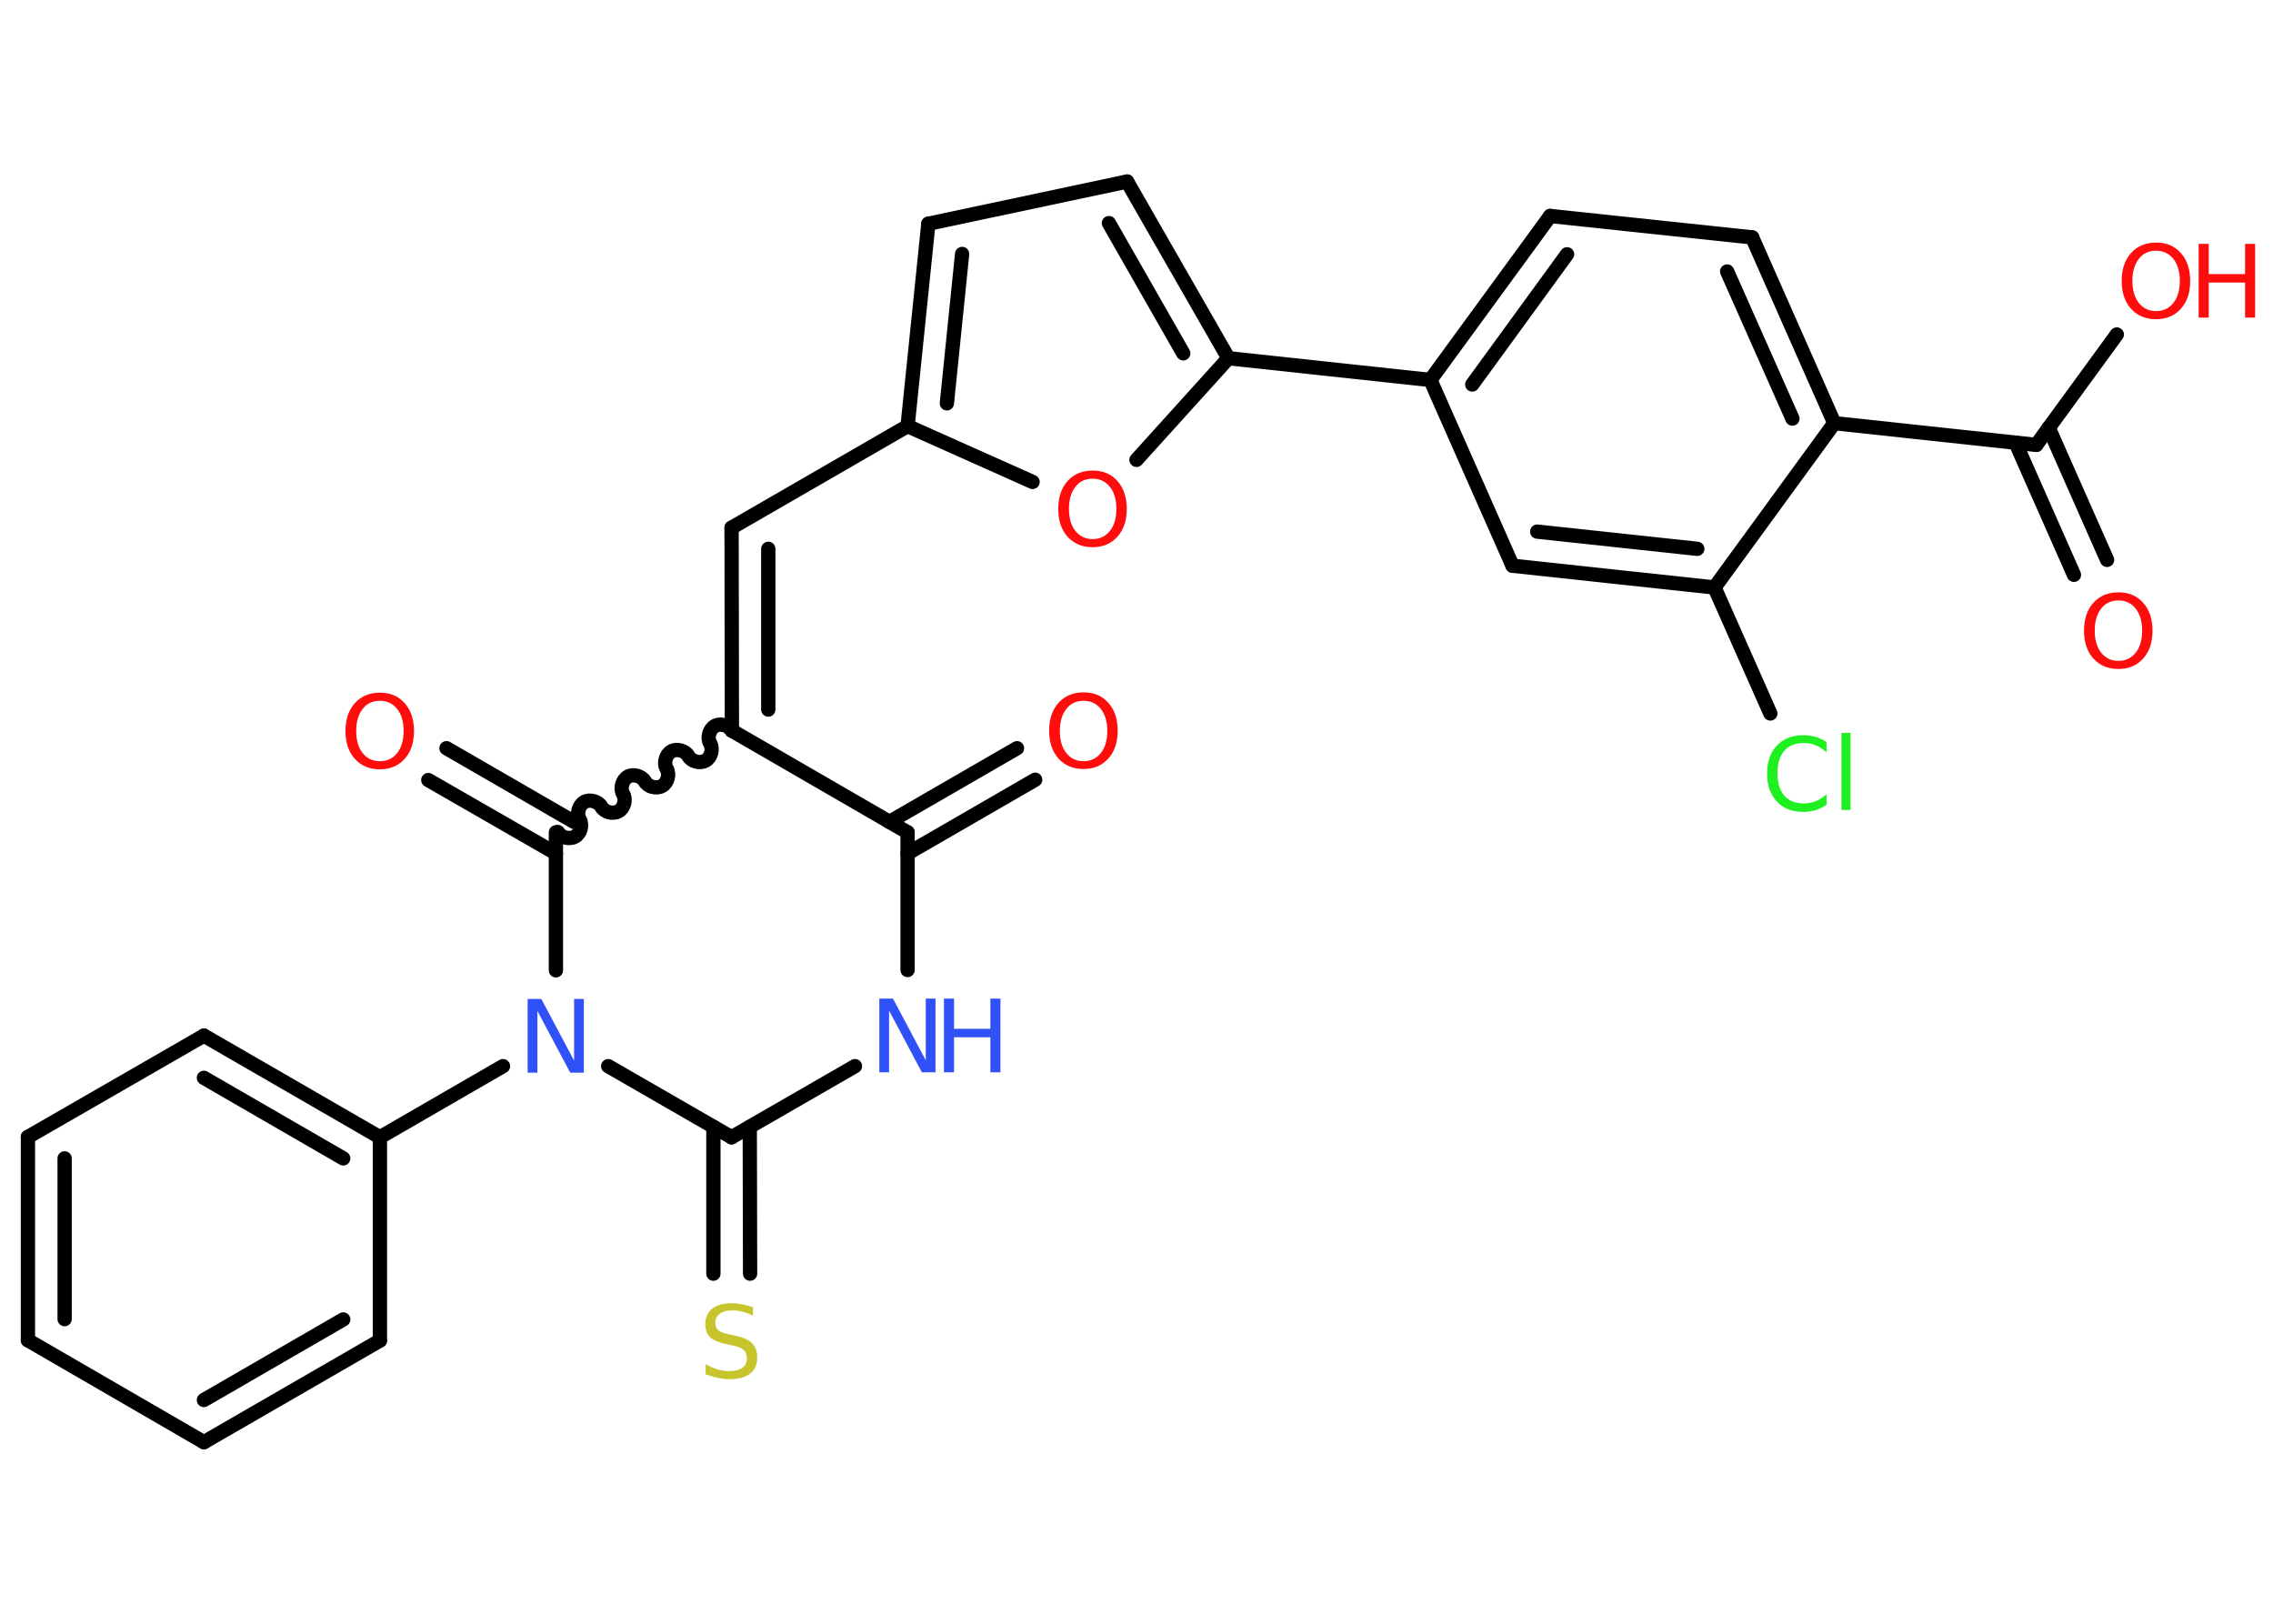 <?xml version='1.0' encoding='UTF-8'?>
<!DOCTYPE svg PUBLIC "-//W3C//DTD SVG 1.1//EN" "http://www.w3.org/Graphics/SVG/1.1/DTD/svg11.dtd">
<svg version='1.2' xmlns='http://www.w3.org/2000/svg' xmlns:xlink='http://www.w3.org/1999/xlink' width='70.0mm' height='50.0mm' viewBox='0 0 70.0 50.0'>
  <desc>Generated by the Chemistry Development Kit (http://github.com/cdk)</desc>
  <g stroke-linecap='round' stroke-linejoin='round' stroke='#000000' stroke-width='.44' fill='#FF0D0D'>
    <rect x='.0' y='.0' width='70.0' height='50.0' fill='#FFFFFF' stroke='none'/>
    <g id='mol1' class='mol'>
      <g id='mol1bnd1' class='bond'>
        <line x1='31.88' y1='24.01' x2='27.95' y2='26.28'/>
        <line x1='31.32' y1='23.04' x2='27.39' y2='25.31'/>
      </g>
      <line id='mol1bnd2' class='bond' x1='27.95' y1='25.63' x2='27.95' y2='29.87'/>
      <line id='mol1bnd3' class='bond' x1='26.33' y1='32.83' x2='22.53' y2='35.02'/>
      <g id='mol1bnd4' class='bond'>
        <line x1='23.09' y1='34.7' x2='23.1' y2='39.22'/>
        <line x1='21.97' y1='34.7' x2='21.97' y2='39.22'/>
      </g>
      <line id='mol1bnd5' class='bond' x1='22.53' y1='35.02' x2='18.73' y2='32.83'/>
      <line id='mol1bnd6' class='bond' x1='15.49' y1='32.83' x2='11.7' y2='35.02'/>
      <g id='mol1bnd7' class='bond'>
        <line x1='11.7' y1='35.02' x2='6.28' y2='31.89'/>
        <line x1='10.57' y1='35.67' x2='6.28' y2='33.19'/>
      </g>
      <line id='mol1bnd8' class='bond' x1='6.28' y1='31.89' x2='.86' y2='35.01'/>
      <g id='mol1bnd9' class='bond'>
        <line x1='.86' y1='35.01' x2='.86' y2='41.27'/>
        <line x1='1.99' y1='35.67' x2='1.99' y2='40.62'/>
      </g>
      <line id='mol1bnd10' class='bond' x1='.86' y1='41.27' x2='6.28' y2='44.41'/>
      <g id='mol1bnd11' class='bond'>
        <line x1='6.28' y1='44.41' x2='11.7' y2='41.28'/>
        <line x1='6.28' y1='43.11' x2='10.57' y2='40.63'/>
      </g>
      <line id='mol1bnd12' class='bond' x1='11.7' y1='35.02' x2='11.7' y2='41.28'/>
      <line id='mol1bnd13' class='bond' x1='17.12' y1='29.88' x2='17.12' y2='25.63'/>
      <g id='mol1bnd14' class='bond'>
        <line x1='17.12' y1='26.28' x2='13.19' y2='24.02'/>
        <line x1='17.68' y1='25.31' x2='13.75' y2='23.04'/>
      </g>
      <path id='mol1bnd15' class='bond' d='M22.54 22.5c-.1 -.17 -.37 -.24 -.53 -.14c-.17 .1 -.24 .37 -.14 .53c.1 .17 .03 .44 -.14 .53c-.17 .1 -.44 .03 -.53 -.14c-.1 -.17 -.37 -.24 -.53 -.14c-.17 .1 -.24 .37 -.14 .53c.1 .17 .03 .44 -.14 .53c-.17 .1 -.44 .03 -.53 -.14c-.1 -.17 -.37 -.24 -.53 -.14c-.17 .1 -.24 .37 -.14 .53c.1 .17 .03 .44 -.14 .53c-.17 .1 -.44 .03 -.53 -.14c-.1 -.17 -.37 -.24 -.53 -.14c-.17 .1 -.24 .37 -.14 .53c.1 .17 .03 .44 -.14 .53c-.17 .1 -.44 .03 -.53 -.14' fill='none' stroke='#000000' stroke-width='.44'/>
      <line id='mol1bnd16' class='bond' x1='27.95' y1='25.63' x2='22.54' y2='22.5'/>
      <g id='mol1bnd17' class='bond'>
        <line x1='22.53' y1='16.25' x2='22.54' y2='22.5'/>
        <line x1='23.66' y1='16.9' x2='23.66' y2='21.85'/>
      </g>
      <line id='mol1bnd18' class='bond' x1='22.53' y1='16.25' x2='27.95' y2='13.12'/>
      <g id='mol1bnd19' class='bond'>
        <line x1='28.59' y1='6.89' x2='27.95' y2='13.12'/>
        <line x1='29.63' y1='7.82' x2='29.16' y2='12.42'/>
      </g>
      <line id='mol1bnd20' class='bond' x1='28.59' y1='6.89' x2='34.71' y2='5.59'/>
      <g id='mol1bnd21' class='bond'>
        <line x1='37.83' y1='11.03' x2='34.71' y2='5.59'/>
        <line x1='36.44' y1='10.88' x2='34.15' y2='6.87'/>
      </g>
      <line id='mol1bnd22' class='bond' x1='37.83' y1='11.03' x2='44.05' y2='11.7'/>
      <g id='mol1bnd23' class='bond'>
        <line x1='47.74' y1='6.65' x2='44.05' y2='11.7'/>
        <line x1='48.26' y1='7.83' x2='45.34' y2='11.84'/>
      </g>
      <line id='mol1bnd24' class='bond' x1='47.74' y1='6.65' x2='53.96' y2='7.31'/>
      <g id='mol1bnd25' class='bond'>
        <line x1='56.49' y1='13.03' x2='53.96' y2='7.31'/>
        <line x1='55.2' y1='12.89' x2='53.19' y2='8.36'/>
      </g>
      <line id='mol1bnd26' class='bond' x1='56.49' y1='13.03' x2='62.71' y2='13.7'/>
      <g id='mol1bnd27' class='bond'>
        <line x1='63.09' y1='13.17' x2='64.89' y2='17.24'/>
        <line x1='62.07' y1='13.63' x2='63.87' y2='17.7'/>
      </g>
      <line id='mol1bnd28' class='bond' x1='62.71' y1='13.7' x2='65.19' y2='10.3'/>
      <line id='mol1bnd29' class='bond' x1='56.49' y1='13.03' x2='52.8' y2='18.09'/>
      <line id='mol1bnd30' class='bond' x1='52.8' y1='18.09' x2='54.52' y2='21.97'/>
      <g id='mol1bnd31' class='bond'>
        <line x1='46.58' y1='17.42' x2='52.8' y2='18.09'/>
        <line x1='47.34' y1='16.37' x2='52.27' y2='16.9'/>
      </g>
      <line id='mol1bnd32' class='bond' x1='44.05' y1='11.7' x2='46.58' y2='17.42'/>
      <line id='mol1bnd33' class='bond' x1='37.83' y1='11.03' x2='35.0' y2='14.16'/>
      <line id='mol1bnd34' class='bond' x1='27.95' y1='13.12' x2='31.8' y2='14.84'/>
      <path id='mol1atm1' class='atom' d='M33.37 21.58q-.34 .0 -.53 .25q-.2 .25 -.2 .68q.0 .43 .2 .68q.2 .25 .53 .25q.33 .0 .53 -.25q.2 -.25 .2 -.68q.0 -.43 -.2 -.68q-.2 -.25 -.53 -.25zM33.37 21.32q.48 .0 .76 .32q.29 .32 .29 .86q.0 .54 -.29 .86q-.29 .32 -.76 .32q-.48 .0 -.77 -.32q-.29 -.32 -.29 -.86q.0 -.54 .29 -.86q.29 -.32 .77 -.32z' stroke='none'/>
      <g id='mol1atm3' class='atom'>
        <path d='M27.09 30.75h.41l1.01 1.9v-1.9h.3v2.27h-.42l-1.01 -1.9v1.9h-.3v-2.27z' stroke='none' fill='#3050F8'/>
        <path d='M29.07 30.75h.31v.93h1.12v-.93h.31v2.27h-.31v-1.08h-1.12v1.08h-.31v-2.27z' stroke='none' fill='#3050F8'/>
      </g>
      <path id='mol1atm5' class='atom' d='M23.19 40.21v.3q-.17 -.08 -.33 -.12q-.16 -.04 -.3 -.04q-.25 .0 -.39 .1q-.14 .1 -.14 .28q.0 .15 .09 .23q.09 .08 .34 .13l.19 .04q.34 .07 .51 .23q.16 .16 .16 .44q.0 .33 -.22 .5q-.22 .17 -.65 .17q-.16 .0 -.34 -.04q-.18 -.04 -.38 -.11v-.31q.19 .1 .37 .16q.18 .05 .35 .05q.27 .0 .41 -.1q.14 -.1 .14 -.29q.0 -.17 -.1 -.26q-.1 -.09 -.34 -.14l-.19 -.04q-.34 -.07 -.5 -.21q-.15 -.15 -.15 -.4q.0 -.3 .21 -.48q.21 -.17 .59 -.17q.16 .0 .32 .03q.17 .03 .34 .09z' stroke='none' fill='#C6C62C'/>
      <path id='mol1atm6' class='atom' d='M16.26 30.76h.41l1.01 1.9v-1.9h.3v2.27h-.42l-1.01 -1.9v1.9h-.3v-2.27z' stroke='none' fill='#3050F8'/>
      <path id='mol1atm14' class='atom' d='M11.7 21.58q-.34 .0 -.53 .25q-.2 .25 -.2 .68q.0 .43 .2 .68q.2 .25 .53 .25q.33 .0 .53 -.25q.2 -.25 .2 -.68q.0 -.43 -.2 -.68q-.2 -.25 -.53 -.25zM11.7 21.33q.48 .0 .76 .32q.29 .32 .29 .86q.0 .54 -.29 .86q-.29 .32 -.76 .32q-.48 .0 -.77 -.32q-.29 -.32 -.29 -.86q.0 -.54 .29 -.86q.29 -.32 .77 -.32z' stroke='none'/>
      <path id='mol1atm26' class='atom' d='M65.24 18.49q-.34 .0 -.53 .25q-.2 .25 -.2 .68q.0 .43 .2 .68q.2 .25 .53 .25q.33 .0 .53 -.25q.2 -.25 .2 -.68q.0 -.43 -.2 -.68q-.2 -.25 -.53 -.25zM65.24 18.24q.48 .0 .76 .32q.29 .32 .29 .86q.0 .54 -.29 .86q-.29 .32 -.76 .32q-.48 .0 -.77 -.32q-.29 -.32 -.29 -.86q.0 -.54 .29 -.86q.29 -.32 .77 -.32z' stroke='none'/>
      <g id='mol1atm27' class='atom'>
        <path d='M66.4 7.72q-.34 .0 -.53 .25q-.2 .25 -.2 .68q.0 .43 .2 .68q.2 .25 .53 .25q.33 .0 .53 -.25q.2 -.25 .2 -.68q.0 -.43 -.2 -.68q-.2 -.25 -.53 -.25zM66.4 7.47q.48 .0 .76 .32q.29 .32 .29 .86q.0 .54 -.29 .86q-.29 .32 -.76 .32q-.48 .0 -.77 -.32q-.29 -.32 -.29 -.86q.0 -.54 .29 -.86q.29 -.32 .77 -.32z' stroke='none'/>
        <path d='M67.71 7.51h.31v.93h1.12v-.93h.31v2.27h-.31v-1.08h-1.12v1.08h-.31v-2.27z' stroke='none'/>
      </g>
      <path id='mol1atm29' class='atom' d='M56.25 22.84v.33q-.16 -.15 -.33 -.22q-.17 -.07 -.37 -.07q-.39 .0 -.6 .24q-.21 .24 -.21 .69q.0 .45 .21 .69q.21 .24 .6 .24q.2 .0 .37 -.07q.17 -.07 .33 -.21v.32q-.16 .11 -.34 .17q-.18 .05 -.38 .05q-.52 .0 -.81 -.32q-.3 -.32 -.3 -.86q.0 -.55 .3 -.86q.3 -.32 .81 -.32q.2 .0 .38 .05q.18 .05 .34 .16zM56.71 22.57h.28v2.37h-.28v-2.37z' stroke='none' fill='#1FF01F'/>
      <path id='mol1atm31' class='atom' d='M33.65 14.74q-.34 .0 -.53 .25q-.2 .25 -.2 .68q.0 .43 .2 .68q.2 .25 .53 .25q.33 .0 .53 -.25q.2 -.25 .2 -.68q.0 -.43 -.2 -.68q-.2 -.25 -.53 -.25zM33.65 14.49q.48 .0 .76 .32q.29 .32 .29 .86q.0 .54 -.29 .86q-.29 .32 -.76 .32q-.48 .0 -.77 -.32q-.29 -.32 -.29 -.86q.0 -.54 .29 -.86q.29 -.32 .77 -.32z' stroke='none'/>
    </g>
  </g>
</svg>
